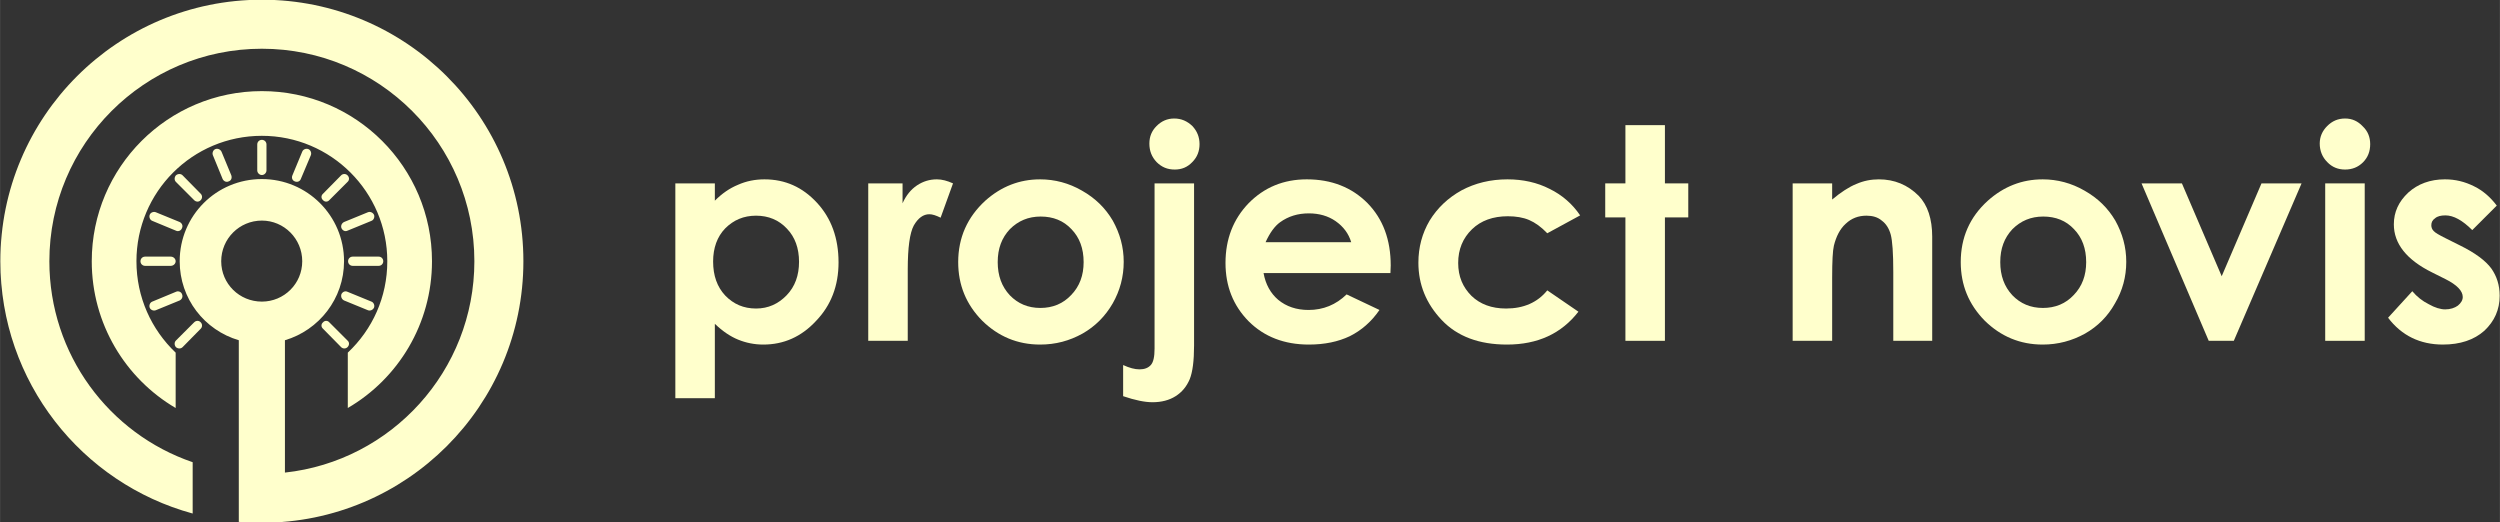 <?xml version="1.0" encoding="UTF-8"?>
<!DOCTYPE svg PUBLIC "-//W3C//DTD SVG 1.1//EN" "http://www.w3.org/Graphics/SVG/1.1/DTD/svg11.dtd">
<!-- Creator: CorelDRAW X7 -->
<svg xmlns="http://www.w3.org/2000/svg" xml:space="preserve" width="86.699mm" height="18.119mm" version="1.1" style="shape-rendering:geometricPrecision; text-rendering:geometricPrecision; image-rendering:optimizeQuality; fill-rule:evenodd; clip-rule:evenodd"
viewBox="0 0 8670 1812"
 xmlns:xlink="http://www.w3.org/1999/xlink">
 <rect x="0" y="0" width="8670" height="1812" fill="#333333" stroke="none"/>
 <defs>
  <style type="text/css">
   <![CDATA[
    .fil0 {fill:#ffc}
    .fil1 {fill:#ffc;fill-rule:nonzero}
   ]]>
  </style>
 </defs>
 <g id="Layer_x0020_1">
  <g id="_1146868544">
   <path class="fil0" d="M908 -1c501,0 907,406 907,907 0,501 -406,907 -907,907 -27,0 -54,-1 -80,-3l0 -171 0 -80 0 -225 0 -12 0 -142c-119,-35 -205,-144 -205,-274 0,-158 127,-285 285,-285 157,0 285,127 285,285 0,130 -87,239 -205,274l0 154 0 225 0 80c369,-40 657,-353 657,-733 0,-407 -330,-737 -737,-737 -407,0 -737,330 -737,737 0,323 207,598 497,697l0 178c-385,-105 -667,-457 -667,-875 0,-501 406,-907 907,-907zm276 1021l0 0c4,-8 13,-12 21,-8l83 34c8,3 12,13 9,21l0 0c-4,8 -13,12 -21,9l-83 -34c-8,-4 -12,-13 -9,-22zm-665 -275l0 0c3,-8 13,-12 21,-9l83 34c8,4 12,13 8,21l0 0c-3,9 -13,13 -21,9l-82 -34c-8,-3 -12,-13 -9,-21zm112 275l0 0c4,9 0,18 -8,22l-83 34c-8,3 -18,-1 -21,-9l0 0c-3,-8 1,-18 9,-21l82 -34c8,-4 18,0 21,8zm666 -275l0 0c3,8 -1,18 -9,21l-83 34c-8,4 -17,0 -21,-9l0 0c-3,-8 1,-17 9,-21l83 -34c8,-3 17,1 21,9zm-177 373l0 0c6,-7 16,-7 22,0l63 63c7,6 7,16 0,23l0 0c-6,6 -16,6 -22,0l-63 -64c-7,-6 -7,-16 0,-22zm-510 -510l0 0c7,-6 17,-6 23,0l63 64c6,6 6,16 0,22l0 0c-6,7 -16,7 -23,0l-63 -63c-6,-6 -6,-16 0,-23zm86 510l0 0c6,6 6,16 0,22l-63 64c-6,6 -16,6 -23,0l0 0c-6,-7 -6,-17 0,-23l63 -63c7,-7 17,-7 23,0zm509 -510l0 0c7,7 7,17 0,23l-63 63c-6,7 -16,7 -22,0l0 0c-7,-6 -7,-16 0,-22l63 -64c6,-6 16,-6 22,0zm-458 -91l0 0c8,-3 17,1 21,9l34 82c3,9 0,18 -9,21l0 0c-8,4 -17,0 -21,-8l-34 -83c-3,-8 1,-18 9,-21zm322 0l0 0c8,3 12,13 9,21l-35 83c-3,8 -12,12 -21,8l0 0c-8,-3 -12,-12 -8,-21l34 -82c3,-8 13,-12 21,-9zm-582 389l0 0c0,-9 7,-16 16,-16l89 0c9,0 17,7 17,16l0 0c0,9 -8,16 -17,16l-89 0c-9,0 -16,-7 -16,-16zm421 -421l0 0c9,0 16,7 16,16l0 90c0,8 -7,16 -16,16l0 0c-9,0 -16,-8 -16,-16l0 -90c0,-9 7,-16 16,-16zm299 421l0 0c0,-9 7,-16 16,-16l90 0c9,0 16,7 16,16l0 0c0,9 -7,16 -16,16l-90 0c-9,0 -16,-7 -16,-16zm-299 -141c-78,0 -141,63 -141,141 0,78 63,140 141,140 77,0 140,-62 140,-140 0,-78 -63,-141 -140,-141zm0 -449c326,0 590,264 590,590 0,217 -117,407 -292,509l0 -192c85,-80 137,-192 137,-317 0,-240 -195,-435 -435,-435 -241,0 -435,195 -435,435 0,125 52,237 136,317l0 192c-174,-102 -291,-292 -291,-509 0,-326 264,-590 590,-590z"/>
   <path class="fil1" d="M8659 713l-85 85c-34,-34 -65,-51 -93,-51 -16,0 -28,3 -36,10 -9,6 -13,14 -13,24 0,7 2,14 8,20 5,6 19,14 41,25l50 25c53,26 89,53 109,80 19,27 29,58 29,95 0,48 -18,88 -53,121 -36,32 -84,48 -144,48 -79,0 -143,-31 -190,-93l84 -92c16,19 35,34 57,45 21,12 41,18 57,18 18,0 33,-5 44,-13 11,-9 17,-19 17,-30 0,-21 -20,-42 -60,-62l-46 -23c-89,-44 -133,-100 -133,-167 0,-43 17,-79 50,-110 33,-30 76,-46 127,-46 36,0 69,8 101,24 31,15 57,38 79,67z"/>
   <polygon class="fil1" points="8064,636 8201,636 8201,1182 8064,1182 "/>
   <path class="fil1" d="M8133 411c24,0 44,9 61,27 18,17 26,38 26,62 0,25 -8,46 -25,63 -17,17 -38,25 -62,25 -24,0 -45,-8 -62,-26 -17,-17 -26,-39 -26,-64 0,-24 9,-44 26,-61 17,-17 37,-26 62,-26z"/>
   <polygon class="fil1" points="7427,636 7567,636 7705,958 7843,636 7982,636 7747,1182 7660,1182 "/>
   <path class="fil1" d="M7086 751c-43,0 -78,15 -107,44 -28,30 -42,67 -42,114 0,47 14,85 42,115 28,29 63,44 106,44 43,0 79,-15 107,-45 29,-30 43,-68 43,-114 0,-47 -14,-85 -42,-114 -28,-30 -64,-44 -107,-44zm-2 -129c51,0 100,13 145,39 46,26 81,60 107,104 25,45 38,92 38,143 0,52 -13,100 -39,144 -25,45 -60,80 -104,105 -45,25 -94,38 -147,38 -78,0 -145,-28 -201,-83 -55,-56 -83,-123 -83,-203 0,-85 31,-156 94,-213 55,-49 118,-74 190,-74z"/>
   <path class="fil1" d="M6217 636l137 0 0 56c31,-26 59,-44 84,-54 25,-11 51,-16 78,-16 54,0 100,19 138,57 31,32 47,80 47,142l0 361 -135 0 0 -239c0,-65 -3,-108 -9,-130 -6,-21 -16,-37 -31,-48 -14,-12 -32,-17 -53,-17 -28,0 -52,9 -72,28 -20,18 -33,44 -41,76 -4,17 -6,54 -6,111l0 219 -137 0 0 -546z"/>
   <polygon class="fil1" points="5637,434 5774,434 5774,636 5855,636 5855,754 5774,754 5774,1182 5637,1182 5637,754 5567,754 5567,636 5637,636 "/>
   <path class="fil1" d="M5480 747l-114 62c-21,-22 -42,-37 -63,-46 -21,-9 -46,-13 -74,-13 -51,0 -93,15 -124,45 -32,31 -48,70 -48,117 0,47 16,84 46,114 30,29 70,44 120,44 61,0 109,-21 143,-63l108 74c-59,76 -141,114 -248,114 -96,0 -172,-28 -226,-85 -54,-57 -81,-123 -81,-199 0,-53 13,-102 39,-146 27,-44 64,-79 111,-105 47,-25 100,-38 159,-38 54,0 103,11 146,33 43,21 79,52 106,92z"/>
   <path class="fil1" d="M4686 840c-9,-30 -27,-54 -54,-73 -26,-18 -57,-27 -93,-27 -38,0 -71,10 -100,31 -18,13 -35,36 -50,69l297 0zm136 107l-440 0c7,39 24,70 51,93 28,23 63,35 105,35 51,0 95,-18 132,-54l114 54c-28,41 -63,71 -103,91 -40,19 -87,29 -142,29 -85,0 -155,-27 -209,-81 -53,-54 -80,-121 -80,-202 0,-83 27,-152 80,-207 54,-55 121,-83 202,-83 86,0 156,28 210,82 54,55 81,127 81,217l-1 26z"/>
   <path class="fil1" d="M4004 636l137 0 0 563c0,52 -5,91 -15,116 -11,26 -27,45 -49,59 -22,14 -49,21 -80,21 -27,0 -61,-7 -102,-21l0 -108c22,10 40,15 57,15 17,0 30,-5 39,-15 9,-10 13,-29 13,-57l0 -573z"/>
   <path class="fil1" d="M4072 411c25,0 45,9 63,26 17,18 25,39 25,63 0,24 -8,45 -25,62 -17,18 -37,26 -61,26 -25,0 -45,-8 -63,-26 -17,-18 -25,-39 -25,-64 0,-24 8,-44 25,-61 17,-17 37,-26 61,-26z"/>
   <path class="fil1" d="M3609 751c-43,0 -78,15 -107,44 -28,30 -42,67 -42,114 0,47 14,85 42,115 28,29 63,44 106,44 43,0 79,-15 107,-45 29,-30 43,-68 43,-114 0,-47 -14,-85 -42,-114 -28,-30 -64,-44 -107,-44zm-2 -129c51,0 100,13 145,39 46,26 81,60 107,104 25,45 38,92 38,143 0,52 -13,100 -38,144 -26,45 -61,80 -105,105 -45,25 -93,38 -147,38 -78,0 -145,-28 -201,-83 -55,-56 -83,-123 -83,-203 0,-85 32,-156 94,-213 55,-49 118,-74 190,-74z"/>
   <path class="fil1" d="M3011 636l119 0 0 69c12,-27 29,-48 50,-62 21,-14 44,-21 69,-21 18,0 36,5 56,14l-43 119c-16,-8 -29,-12 -39,-12 -21,0 -39,13 -54,39 -14,26 -21,77 -21,153l0 26 0 221 -137 0 0 -546z"/>
   <path class="fil1" d="M2622 748c-43,0 -78,15 -107,44 -28,29 -42,68 -42,115 0,49 14,88 42,118 29,30 64,45 107,45 42,0 77,-16 106,-46 29,-30 43,-69 43,-116 0,-47 -14,-86 -42,-115 -28,-30 -64,-45 -107,-45zm-143 -112l0 60c25,-25 51,-43 80,-55 29,-13 60,-19 92,-19 72,0 132,27 182,81 50,54 75,123 75,207 0,81 -26,149 -78,203 -51,55 -112,82 -183,82 -31,0 -60,-6 -87,-17 -27,-11 -54,-29 -81,-55l0 258 -137 0 0 -745 137 0z"/>
  </g>
 </g>
</svg>

